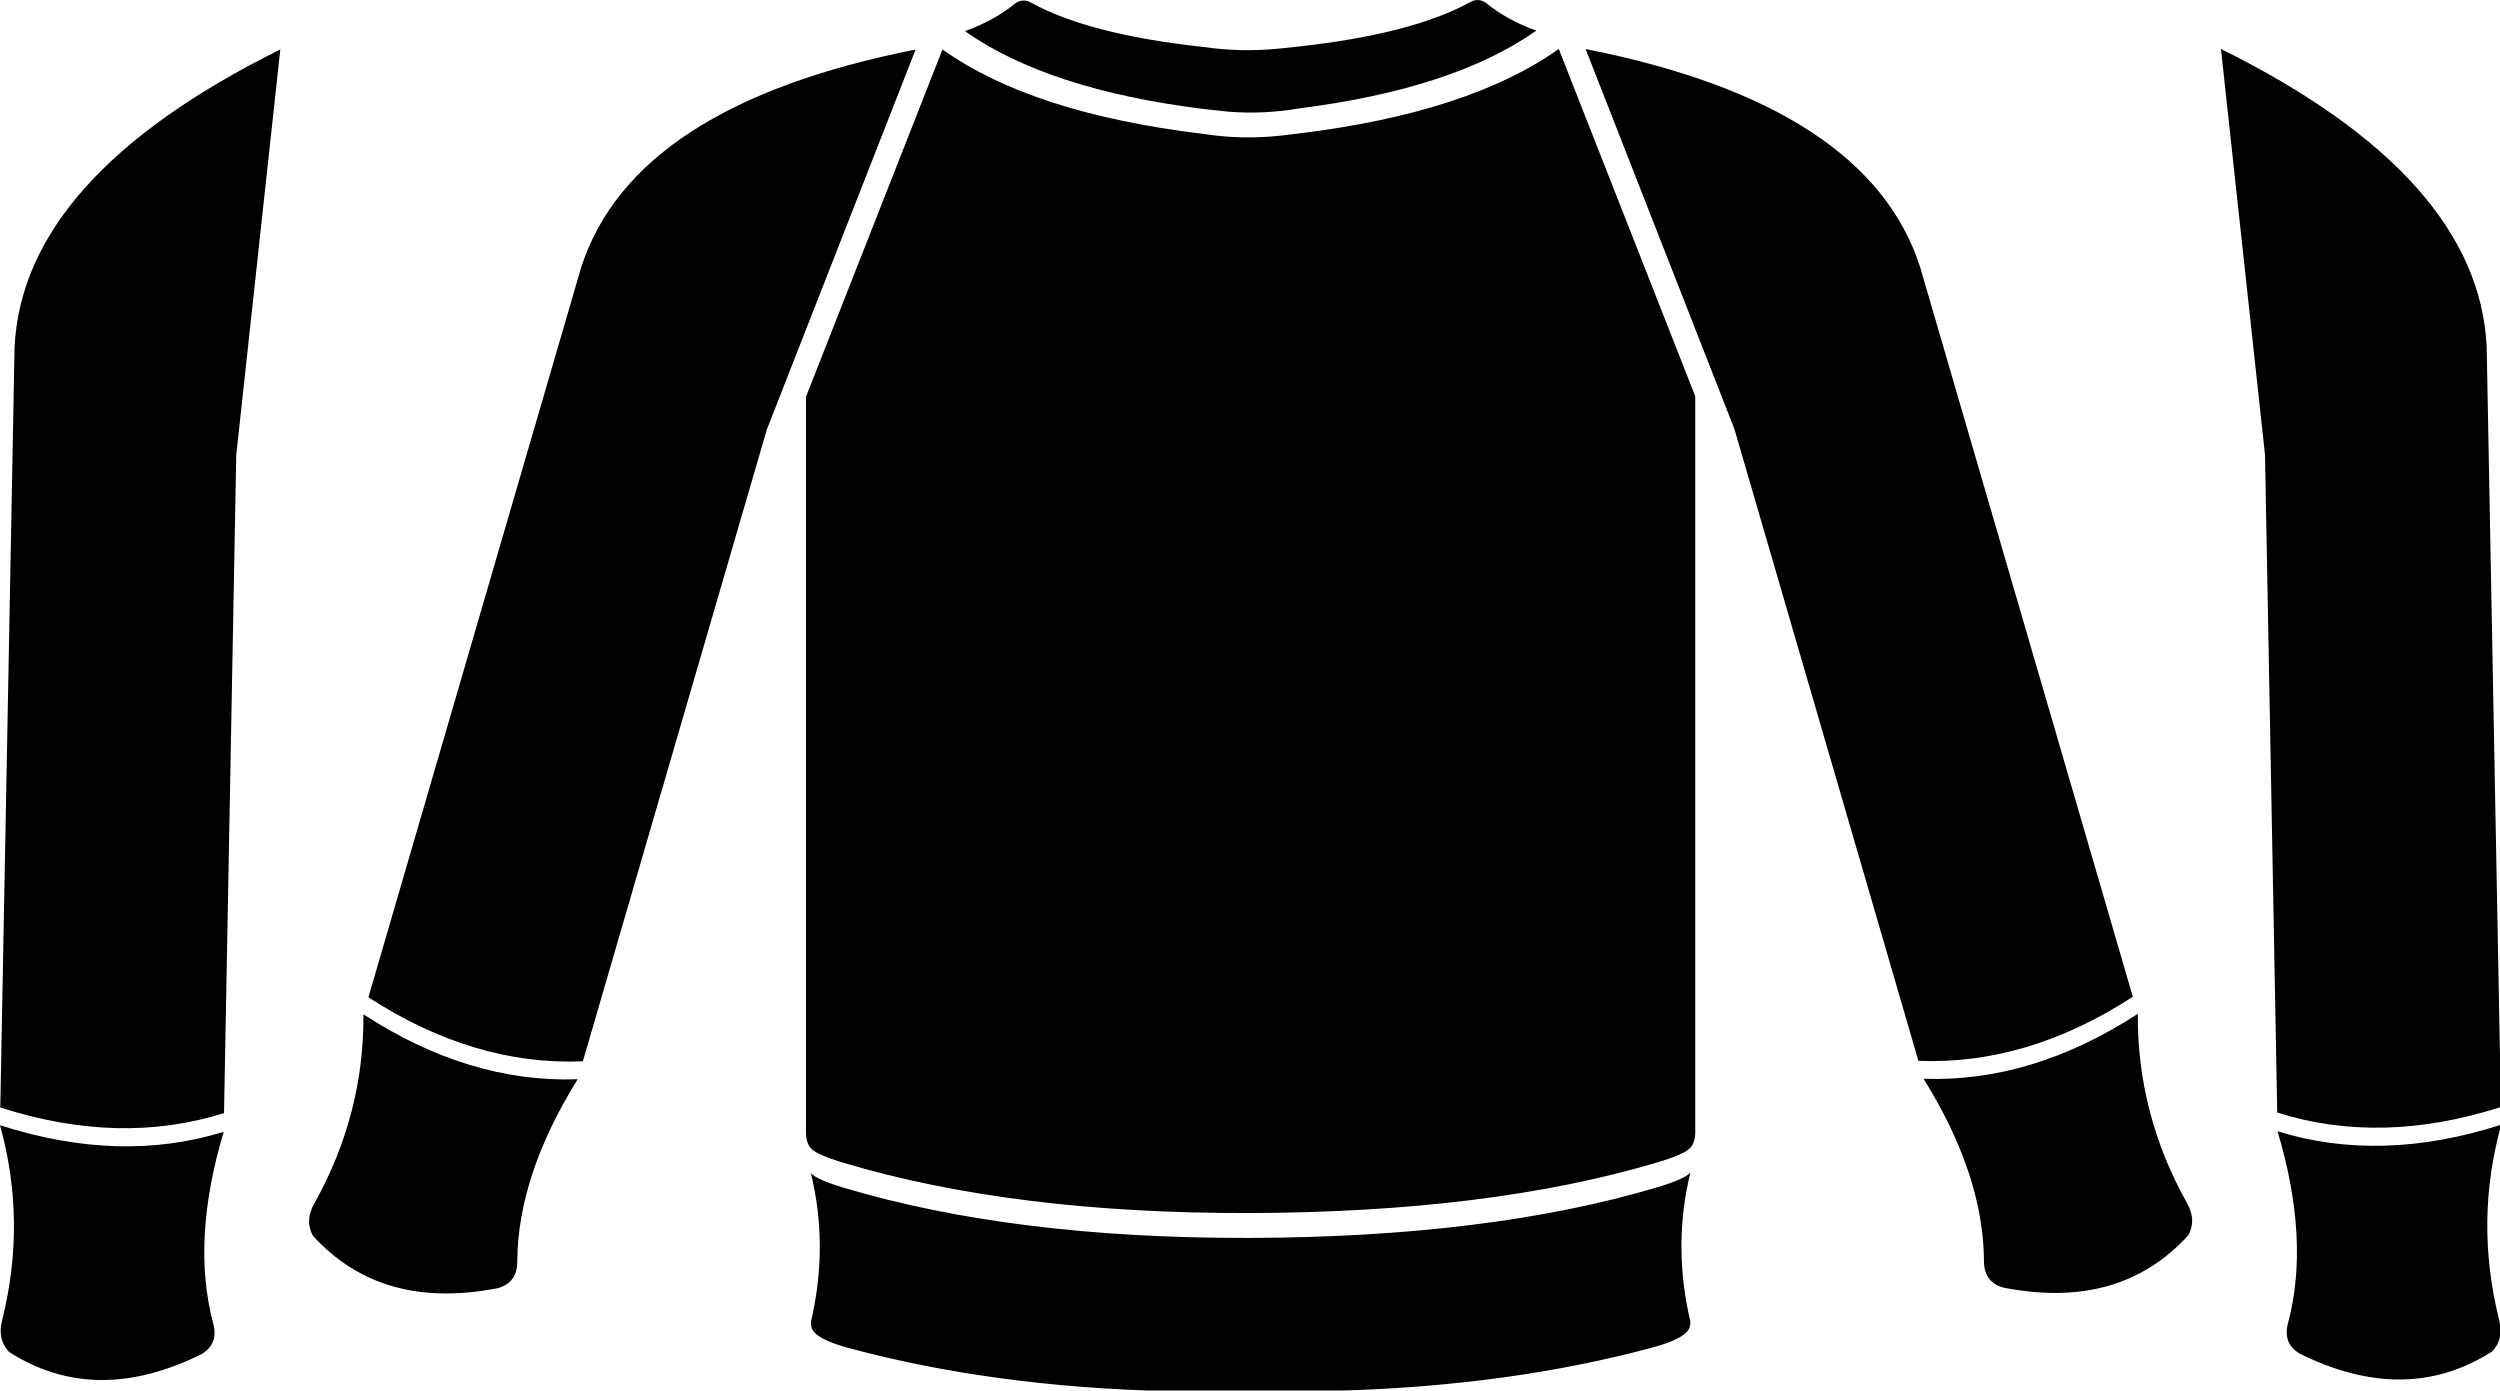 
<svg xmlns="http://www.w3.org/2000/svg" version="1.1" xmlns:xlink="http://www.w3.org/1999/xlink" preserveAspectRatio="none" x="0px" y="0px" width="1708px" height="950px" viewBox="0 0 1708 950">
<defs>
<g id="Layer1_0_FILL">
<path fill="#000000" stroke="none" d="
M 553.95 903.45
Q 554 905.4 554.45 906.95 556.6 914.6 579.05 920.75 678.05 947.55 797.4 950.4 804.4 950.55 811.5 950.65
L 914.85 950.1
Q 1032.2 946.8 1129.8 920.4 1152.25 914.25 1154.4 906.6 1154.85 905.05 1154.9 903.1 1142.65 851.05 1154.85 801.15 1150.9 805.6 1132.1 811.2 1017.65 845.3 853.05 845.75 692.5 846.05 576.75 811.55 557.95 805.95 554 801.5 566.2 851.4 553.95 903.45
M 394.65 737.35
Q 320.65 740 248.3 693 248.75 761.45 214.75 822.15 208.15 833.75 213.7 844.15 260.45 895.7 340.15 880.05 353.55 876.35 353.4 861.45 353.9 802.9 394.65 737.35
M 152.85 773.25
Q 82.15 795.15 0 768.75 18.35 834.7 1.4 902.2 -1.9 915.1 6.2 923.65 64.8 961.2 137.6 925.2 149.6 918.15 145.55 903.8 130.65 847.2 152.85 773.25
M 191.5 33.8
Q 15.45 121 9.95 237.3
L 0.2 756.65
Q 82.15 782.9 153.05 760.45
L 161.4 311 191.5 33.8
M 625.55 33.85
Q 432.8 71.9 397.05 182.7
L 251.7 681.35
Q 323.85 728.15 398.2 725.1
L 523.9 293.45 625.55 33.85
M 1158.2 270.75
L 1064.95 33.45
Q 1003.85 76.9 887.6 91.15 881.15 91.9 874.75 92.7 848.25 95.55 821.8 91.45 705.15 77.35 643.9 33.8
L 550.65 271.1 550.65 773.25
Q 550.55 780.6 554 784.5 557.95 788.95 576.75 794.55 692.5 829.05 853.05 828.75 1017.65 828.3 1132.1 794.2 1150.9 788.6 1154.85 784.15 1158.3 780.25 1158.2 772.9
L 1158.2 270.75
M 1049.6 20.95
Q 1029 13.45 1014.95 1.75 1009.65 -1.6 1004.25 1.55 964.9 23.15 887.6 31.75 881.2 32.4 874.85 33.1 848.25 35.9 821.8 32.05 744.1 23.6 704.6 1.9 699.2 -1.25 693.9 2.1 679.85 13.8 659.25 21.3 716.05 61.2 821.8 74.4 830.55 75.35 839.3 76.3 863.65 78.2 887.6 74.05 992.95 60.75 1049.6 20.95
M 1708.85 768.4
Q 1626.7 794.8 1556 772.9 1578.2 846.85 1563.3 903.45 1559.25 917.8 1571.25 924.85 1644.05 960.85 1702.65 923.3 1710.75 914.75 1707.45 901.85 1690.5 834.35 1708.85 768.4
M 1460.55 692.65
Q 1388.2 739.65 1314.2 737 1354.95 802.55 1355.45 861.1 1355.3 876 1368.7 879.7 1448.4 895.35 1495.15 843.8 1500.7 833.4 1494.1 821.8 1460.1 761.1 1460.55 692.65
M 1310.65 724.75
Q 1385 727.8 1457.15 681
L 1311.8 182.35
Q 1276.05 71.55 1083.3 33.5
L 1184.95 293.1 1310.65 724.75
M 1517.35 33.45
L 1547.45 310.65 1555.8 760.1
Q 1626.7 782.55 1708.65 756.3
L 1698.9 236.95
Q 1693.4 120.65 1517.35 33.45 Z"/>
</g>
</defs>

<g transform="matrix( 1, 0, 0, 1, 0,0) ">
<use xlink:href="#Layer1_0_FILL"/>
</g>
</svg>

